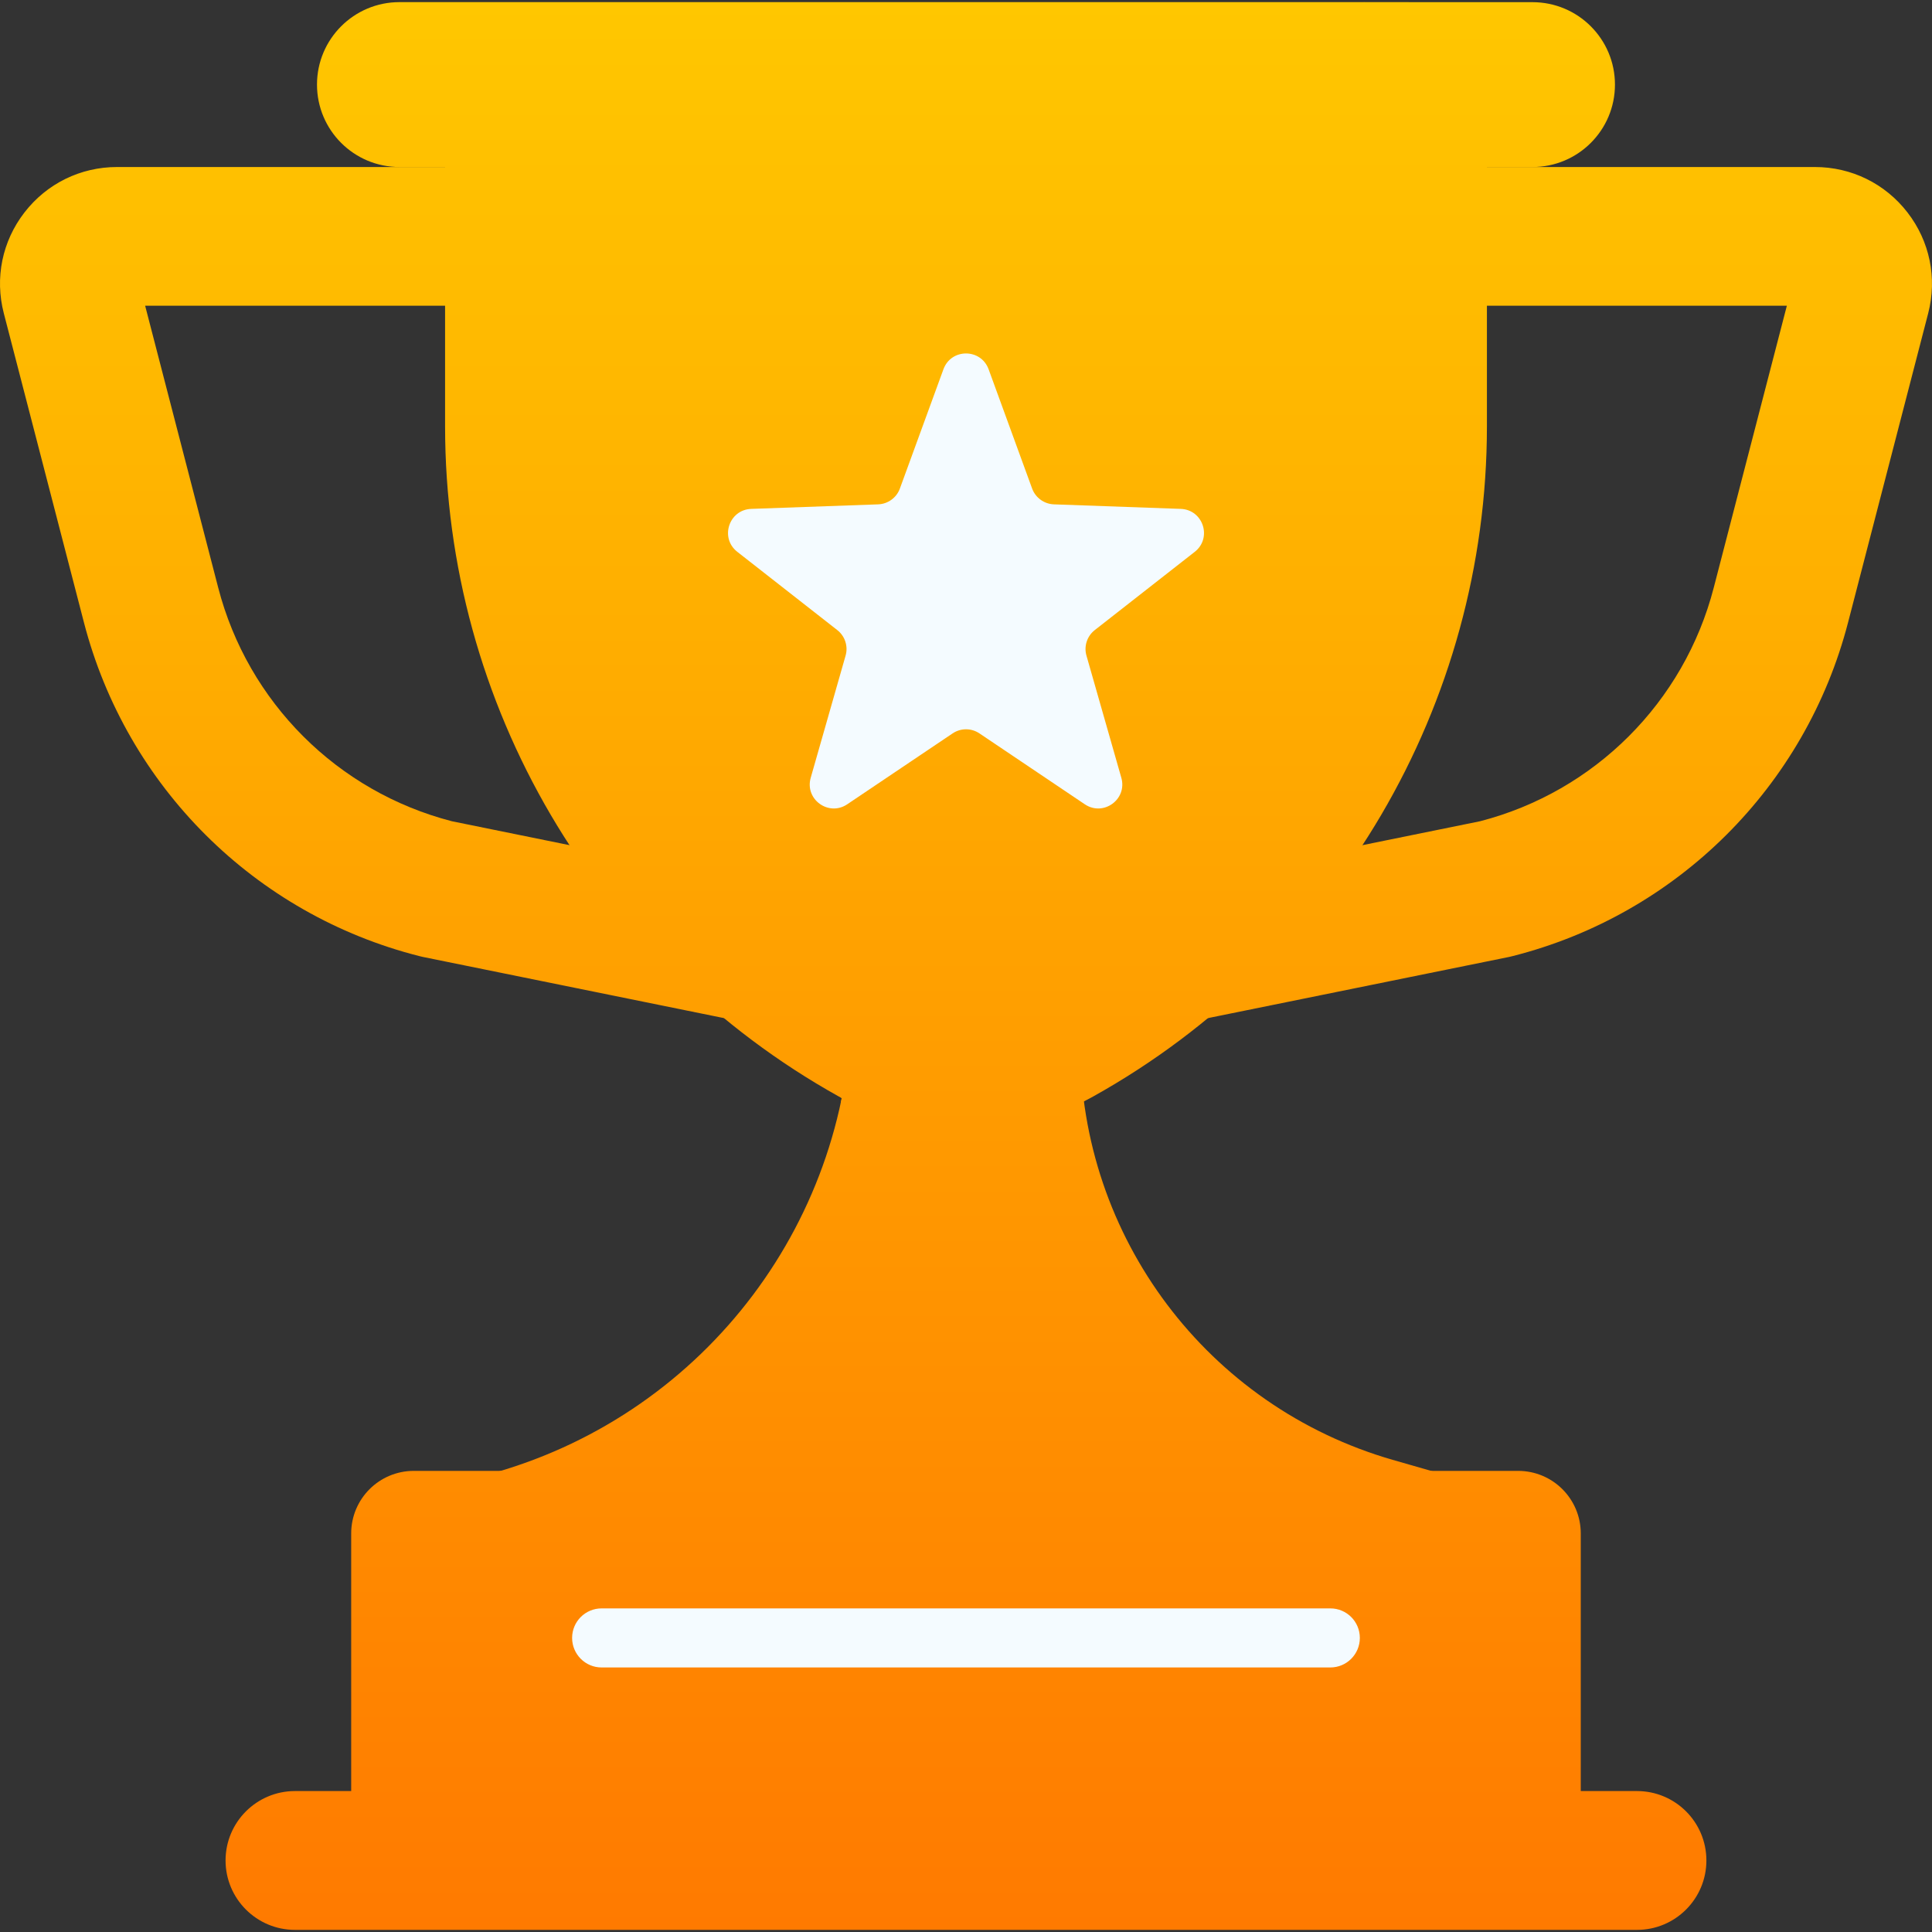 <svg width="40" height="40" viewBox="0 0 40 40" fill="none" xmlns="http://www.w3.org/2000/svg">
<rect x="0" y="0" width="40" height="40" fill="#333333" stroke="none"/>
<g clip-path="url(#clip0_1_2059)">
<path d="M24.916 32.308C21.189 31.078 18.591 27.246 18.454 22.836C18.604 22.139 18.683 21.419 18.683 20.684V15.81H17.635V20.684C17.635 25.229 14.628 29.225 10.262 30.484V33.437H25.821V32.607L24.916 32.308Z" fill="url(#paint0_linear_1_2059)"/>
<path d="M28.832 30.224C25.001 29.119 22.364 25.613 22.364 21.626V15.81H17.635V20.684C17.635 21.419 17.557 22.139 17.407 22.836C17.544 27.246 20.142 31.078 23.869 32.308L24.774 32.607V33.437H29.737V30.484L28.832 30.224Z" fill="url(#paint1_linear_1_2059)"/>
<path d="M26.919 30.453H8.567C7.851 30.453 7.271 31.033 7.271 31.749V38.256H28.215V31.749C28.215 31.033 27.635 30.453 26.919 30.453Z" fill="url(#paint2_linear_1_2059)"/>
<path d="M31.432 30.453H26.247C26.962 30.453 27.543 31.033 27.543 31.749V38.256H32.728V31.749C32.728 31.033 32.148 30.453 31.432 30.453Z" fill="url(#paint3_linear_1_2059)"/>
<path d="M30.802 39.33V38.519C30.802 37.725 30.159 37.082 29.366 37.082H6.107C5.314 37.082 4.67 37.725 4.67 38.519C4.67 39.312 5.314 39.956 6.107 39.956H30.13L30.802 39.33Z" fill="url(#paint4_linear_1_2059)"/>
<path d="M33.892 37.082H28.693C29.486 37.082 30.13 37.725 30.13 38.519L30.13 39.956L33.892 39.956C34.686 39.956 35.329 39.312 35.329 38.519C35.329 37.725 34.686 37.082 33.892 37.082Z" fill="url(#paint5_linear_1_2059)"/>
<path d="M23.507 21.355C23.179 21.355 22.857 21.243 22.599 21.031C22.265 20.758 22.071 20.35 22.071 19.919V4.894C22.071 4.101 22.714 3.458 23.507 3.458H37.577C38.332 3.458 39.03 3.801 39.492 4.398C39.954 4.995 40.11 5.756 39.921 6.487L38.262 12.888C37.381 16.286 34.72 18.933 31.317 19.795C31.295 19.801 31.273 19.806 31.251 19.811L23.793 21.326C23.699 21.346 23.603 21.355 23.507 21.355ZM24.944 6.33V18.162L30.643 17.003C33.014 16.39 34.867 14.54 35.481 12.168L36.995 6.33L24.944 6.33Z" fill="url(#paint6_linear_1_2059)"/>
<path d="M16.492 21.355C16.397 21.355 16.301 21.346 16.206 21.326L8.749 19.811C8.726 19.806 8.704 19.801 8.682 19.795C5.279 18.933 2.619 16.286 1.738 12.888L0.079 6.487C-0.111 5.756 0.045 4.995 0.507 4.398C0.969 3.801 1.667 3.458 2.422 3.458H16.492C17.285 3.458 17.928 4.101 17.928 4.894V19.919C17.928 20.35 17.735 20.758 17.401 21.031C17.142 21.243 16.82 21.355 16.492 21.355ZM9.356 17.003L15.056 18.162V6.33H3.005L4.518 12.168C5.133 14.54 6.985 16.39 9.356 17.003Z" fill="url(#paint7_linear_1_2059)"/>
<path d="M26.515 9.078V1.806H9.215V8.827C9.215 14.586 12.333 19.895 17.363 22.7C17.738 22.908 18.131 23.069 18.533 23.183C23.474 20.216 26.515 14.867 26.515 9.078Z" fill="url(#paint8_linear_1_2059)"/>
<path d="M25.588 1.806V8.827C25.588 14.586 22.47 19.895 17.439 22.7C17.426 22.707 17.414 22.714 17.401 22.72C19.032 23.613 21.009 23.606 22.636 22.7C27.666 19.895 30.785 14.586 30.785 8.827V1.806H25.588Z" fill="url(#paint9_linear_1_2059)"/>
<path d="M29.353 1.751V0.605L28.239 0.044H8.27C7.327 0.044 6.563 0.809 6.563 1.751C6.563 2.694 7.327 3.458 8.27 3.458H27.646C28.589 3.458 29.353 2.694 29.353 1.751Z" fill="url(#paint10_linear_1_2059)"/>
<path d="M31.729 0.045L28.239 0.044L28.239 1.752C28.239 2.694 27.475 3.458 26.532 3.458H31.729C32.672 3.458 33.436 2.694 33.436 1.752C33.436 0.809 32.672 0.045 31.729 0.045Z" fill="url(#paint11_linear_1_2059)"/>
<path d="M27.543 34.523H12.456C12.118 34.523 11.845 34.249 11.845 33.911C11.845 33.573 12.118 33.3 12.456 33.3H27.543C27.881 33.3 28.154 33.573 28.154 33.911C28.154 34.249 27.881 34.523 27.543 34.523Z" fill="#F4FBFF"/>
<path d="M20.468 7.645L21.369 10.115C21.439 10.305 21.617 10.434 21.819 10.442L24.447 10.536C24.911 10.553 25.101 11.139 24.736 11.425L22.665 13.046C22.506 13.171 22.438 13.38 22.494 13.574L23.216 16.103C23.343 16.549 22.845 16.911 22.46 16.652L20.278 15.184C20.11 15.071 19.891 15.071 19.723 15.184L17.541 16.652C17.156 16.911 16.657 16.549 16.785 16.103L17.507 13.574C17.563 13.38 17.495 13.171 17.336 13.046L15.265 11.425C14.899 11.139 15.09 10.553 15.553 10.536L18.182 10.442C18.384 10.434 18.562 10.305 18.631 10.115L19.533 7.645C19.692 7.209 20.308 7.209 20.468 7.645Z" fill="#F4FBFF"/>
</g>
<defs>
<linearGradient id="paint0_linear_1_2059" x1="20" y1="0.044" x2="20" y2="39.956" gradientUnits="userSpaceOnUse">
<stop stop-color="#FFC700"/>
<stop offset="1" stop-color="#FF7A00"/>
</linearGradient>
<linearGradient id="paint1_linear_1_2059" x1="20" y1="0.044" x2="20" y2="39.956" gradientUnits="userSpaceOnUse">
<stop stop-color="#FFC700"/>
<stop offset="1" stop-color="#FF7A00"/>
</linearGradient>
<linearGradient id="paint2_linear_1_2059" x1="20" y1="0.044" x2="20" y2="39.956" gradientUnits="userSpaceOnUse">
<stop stop-color="#FFC700"/>
<stop offset="1" stop-color="#FF7A00"/>
</linearGradient>
<linearGradient id="paint3_linear_1_2059" x1="20" y1="0.044" x2="20" y2="39.956" gradientUnits="userSpaceOnUse">
<stop stop-color="#FFC700"/>
<stop offset="1" stop-color="#FF7A00"/>
</linearGradient>
<linearGradient id="paint4_linear_1_2059" x1="20" y1="0.044" x2="20" y2="39.956" gradientUnits="userSpaceOnUse">
<stop stop-color="#FFC700"/>
<stop offset="1" stop-color="#FF7A00"/>
</linearGradient>
<linearGradient id="paint5_linear_1_2059" x1="20" y1="0.044" x2="20" y2="39.956" gradientUnits="userSpaceOnUse">
<stop stop-color="#FFC700"/>
<stop offset="1" stop-color="#FF7A00"/>
</linearGradient>
<linearGradient id="paint6_linear_1_2059" x1="20" y1="0.044" x2="20" y2="39.956" gradientUnits="userSpaceOnUse">
<stop stop-color="#FFC700"/>
<stop offset="1" stop-color="#FF7A00"/>
</linearGradient>
<linearGradient id="paint7_linear_1_2059" x1="20" y1="0.044" x2="20" y2="39.956" gradientUnits="userSpaceOnUse">
<stop stop-color="#FFC700"/>
<stop offset="1" stop-color="#FF7A00"/>
</linearGradient>
<linearGradient id="paint8_linear_1_2059" x1="20" y1="0.044" x2="20" y2="39.956" gradientUnits="userSpaceOnUse">
<stop stop-color="#FFC700"/>
<stop offset="1" stop-color="#FF7A00"/>
</linearGradient>
<linearGradient id="paint9_linear_1_2059" x1="20" y1="0.044" x2="20" y2="39.956" gradientUnits="userSpaceOnUse">
<stop stop-color="#FFC700"/>
<stop offset="1" stop-color="#FF7A00"/>
</linearGradient>
<linearGradient id="paint10_linear_1_2059" x1="20" y1="0.044" x2="20" y2="39.956" gradientUnits="userSpaceOnUse">
<stop stop-color="#FFC700"/>
<stop offset="1" stop-color="#FF7A00"/>
</linearGradient>
<linearGradient id="paint11_linear_1_2059" x1="20" y1="0.044" x2="20" y2="39.956" gradientUnits="userSpaceOnUse">
<stop stop-color="#FFC700"/>
<stop offset="1" stop-color="#FF7A00"/>
</linearGradient>
<clipPath id="clip0_1_2059">
<rect width="40" height="40" fill="white"/>
</clipPath>
</defs>
</svg>
